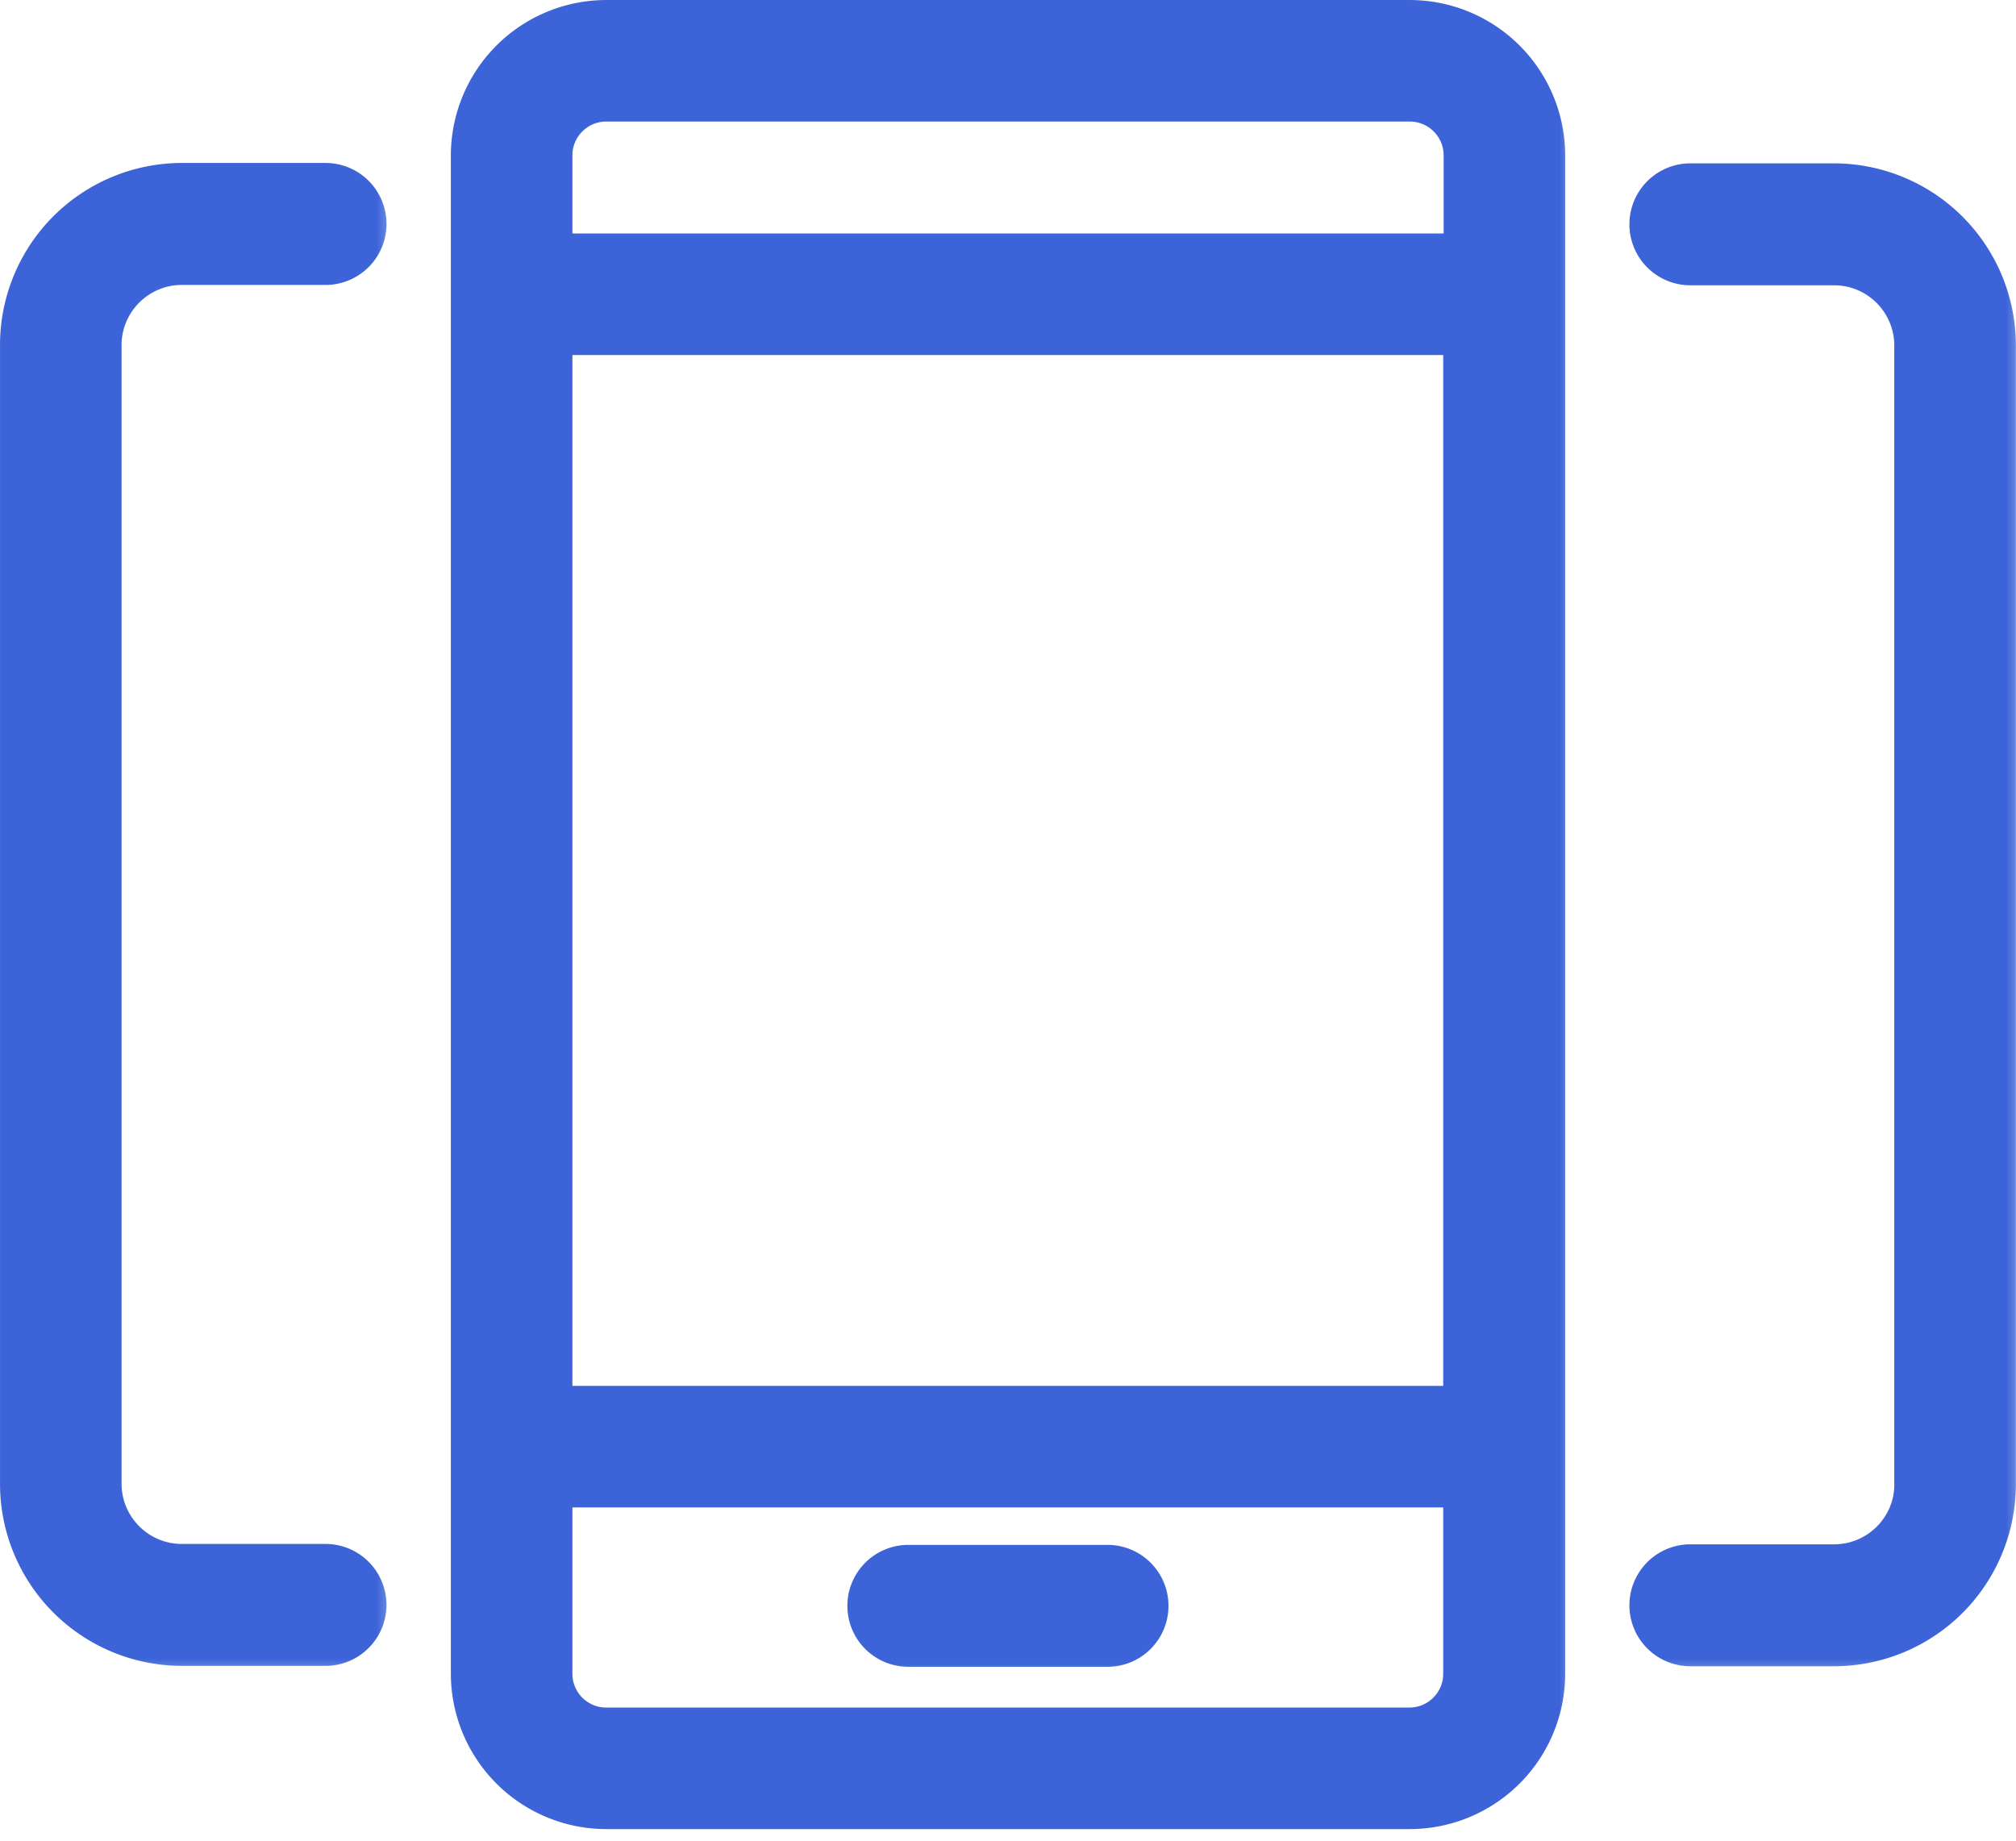 <svg xmlns="http://www.w3.org/2000/svg" width="46" height="42" fill="none" viewBox="0 0 46 42">
    <g transform="matrix(.982 0 0 .982 10.533 .246)">
        <mask id="a" width="27" height="44" x="-1" y="-1" fill="#000" maskUnits="userSpaceOnUse">
            <path fill="#fff" d="M-1-1h27v44H-1z"/>
            <path d="M3.358 42h18.676a3.364 3.364 0 0 0 3.358-3.358V3.358A3.364 3.364 0 0 0 22.034 0H3.358A3.364 3.364 0 0 0 0 3.358v35.284A3.364 3.364 0 0 0 3.358 42zm19.7-9.798H2.324V7.749h20.734v24.453zm-1.034 7.474H3.358c-.57 0-1.034-.465-1.034-1.034v-4.116h20.734v4.116c0 .57-.465 1.034-1.034 1.034zM3.358 2.324h18.676c.569 0 1.034.465 1.034 1.034v2.067H2.324V3.358c0-.57.465-1.034 1.034-1.034z"/>
        </mask>
        <path fill="#3C63D7" d="M3.358 42h18.676a3.364 3.364 0 0 0 3.358-3.358V3.358A3.364 3.364 0 0 0 22.034 0H3.358A3.364 3.364 0 0 0 0 3.358v35.284A3.364 3.364 0 0 0 3.358 42zm19.7-9.798H2.324V7.749h20.734v24.453zm-1.034 7.474H3.358c-.57 0-1.034-.465-1.034-1.034v-4.116h20.734v4.116c0 .57-.465 1.034-1.034 1.034zM3.358 2.324h18.676c.569 0 1.034.465 1.034 1.034v2.067H2.324V3.358c0-.57.465-1.034 1.034-1.034z"/>
        <path stroke="#3C63D7" stroke-width=".5" d="M3.358 42h18.676a3.364 3.364 0 0 0 3.358-3.358V3.358A3.364 3.364 0 0 0 22.034 0H3.358A3.364 3.364 0 0 0 0 3.358v35.284A3.364 3.364 0 0 0 3.358 42zm19.7-9.798H2.324V7.749h20.734v24.453zm-1.034 7.474H3.358c-.57 0-1.034-.465-1.034-1.034v-4.116h20.734v4.116c0 .57-.465 1.034-1.034 1.034zM3.358 2.324h18.676c.569 0 1.034.465 1.034 1.034v2.067H2.324V3.358c0-.57.465-1.034 1.034-1.034z" mask="url(#a)"/>
    </g>
    <g transform="matrix(.982 0 0 .982 19.58 35.496)">
        <mask id="b" width="9" height="4" x="-1" y="-1" fill="#000" maskUnits="userSpaceOnUse">
            <path fill="#fff" d="M-1-1h9v4h-9z"/>
            <path d="M5.795 0H1.167a1.166 1.166 0 1 0 0 2.333h4.628a1.166 1.166 0 1 0 0-2.333z"/>
        </mask>
        <path fill="#3C63D7" d="M5.795 0H1.167a1.166 1.166 0 1 0 0 2.333h4.628a1.166 1.166 0 1 0 0-2.333z"/>
        <path stroke="#3C63D7" stroke-width=".5" d="M5.795 0H1.167a1.166 1.166 0 1 0 0 2.333h4.628a1.166 1.166 0 1 0 0-2.333z" mask="url(#b)"/>
    </g>
    <g transform="matrix(.982 0 0 .982 37.424 3.973)">
        <mask id="c" width="10" height="36" x="-1" y="-1" fill="#000" maskUnits="userSpaceOnUse">
            <path fill="#fff" d="M-1-1H9v36H-1z"/>
            <path d="M4.505 32.088H1.167a1.166 1.166 0 1 0 0 2.333h3.338a3.98 3.98 0 0 0 3.975-3.974V3.974A3.98 3.98 0 0 0 4.505 0H1.167a1.166 1.166 0 1 0 0 2.333h3.338c.911 0 1.65.74 1.65 1.65v26.474c0 .891-.739 1.631-1.65 1.631z"/>
        </mask>
        <path fill="#3C63D7" d="M4.505 32.088H1.167a1.166 1.166 0 1 0 0 2.333h3.338a3.98 3.98 0 0 0 3.975-3.974V3.974A3.98 3.98 0 0 0 4.505 0H1.167a1.166 1.166 0 1 0 0 2.333h3.338c.911 0 1.65.74 1.65 1.65v26.474c0 .891-.739 1.631-1.65 1.631z"/>
        <path stroke="#3C63D7" stroke-width=".5" d="M4.505 32.088H1.167a1.166 1.166 0 1 0 0 2.333h3.338a3.98 3.98 0 0 0 3.975-3.974V3.974A3.98 3.98 0 0 0 4.505 0H1.167a1.166 1.166 0 1 0 0 2.333h3.338c.911 0 1.65.74 1.65 1.65v26.474c0 .891-.739 1.631-1.65 1.631z" mask="url(#c)"/>
    </g>
    <g transform="matrix(.982 0 0 .982 .246 3.964)">
        <mask id="d" width="10" height="36" x="-1" y="-1" fill="#000" maskUnits="userSpaceOnUse">
            <path fill="#fff" d="M-1-1H9v36H-1z"/>
            <path d="M3.974 34.421h3.339a1.166 1.166 0 1 0 0-2.333H3.974c-.91 0-1.65-.74-1.65-1.65V3.984c0-.91.74-1.65 1.65-1.65h3.339a1.166 1.166 0 1 0 0-2.334H3.974A3.98 3.98 0 0 0 0 3.974v26.473a3.98 3.98 0 0 0 3.974 3.974z"/>
        </mask>
        <path fill="#3C63D7" d="M3.974 34.421h3.339a1.166 1.166 0 1 0 0-2.333H3.974c-.91 0-1.65-.74-1.65-1.65V3.984c0-.91.74-1.65 1.65-1.65h3.339a1.166 1.166 0 1 0 0-2.334H3.974A3.98 3.98 0 0 0 0 3.974v26.473a3.98 3.98 0 0 0 3.974 3.974z"/>
        <path stroke="#3C63D7" stroke-width=".5" d="M3.974 34.421h3.339a1.166 1.166 0 1 0 0-2.333H3.974c-.91 0-1.65-.74-1.65-1.65V3.984c0-.91.74-1.65 1.65-1.65h3.339a1.166 1.166 0 1 0 0-2.334H3.974A3.98 3.98 0 0 0 0 3.974v26.473a3.98 3.98 0 0 0 3.974 3.974z" mask="url(#d)"/>
    </g>
</svg>
